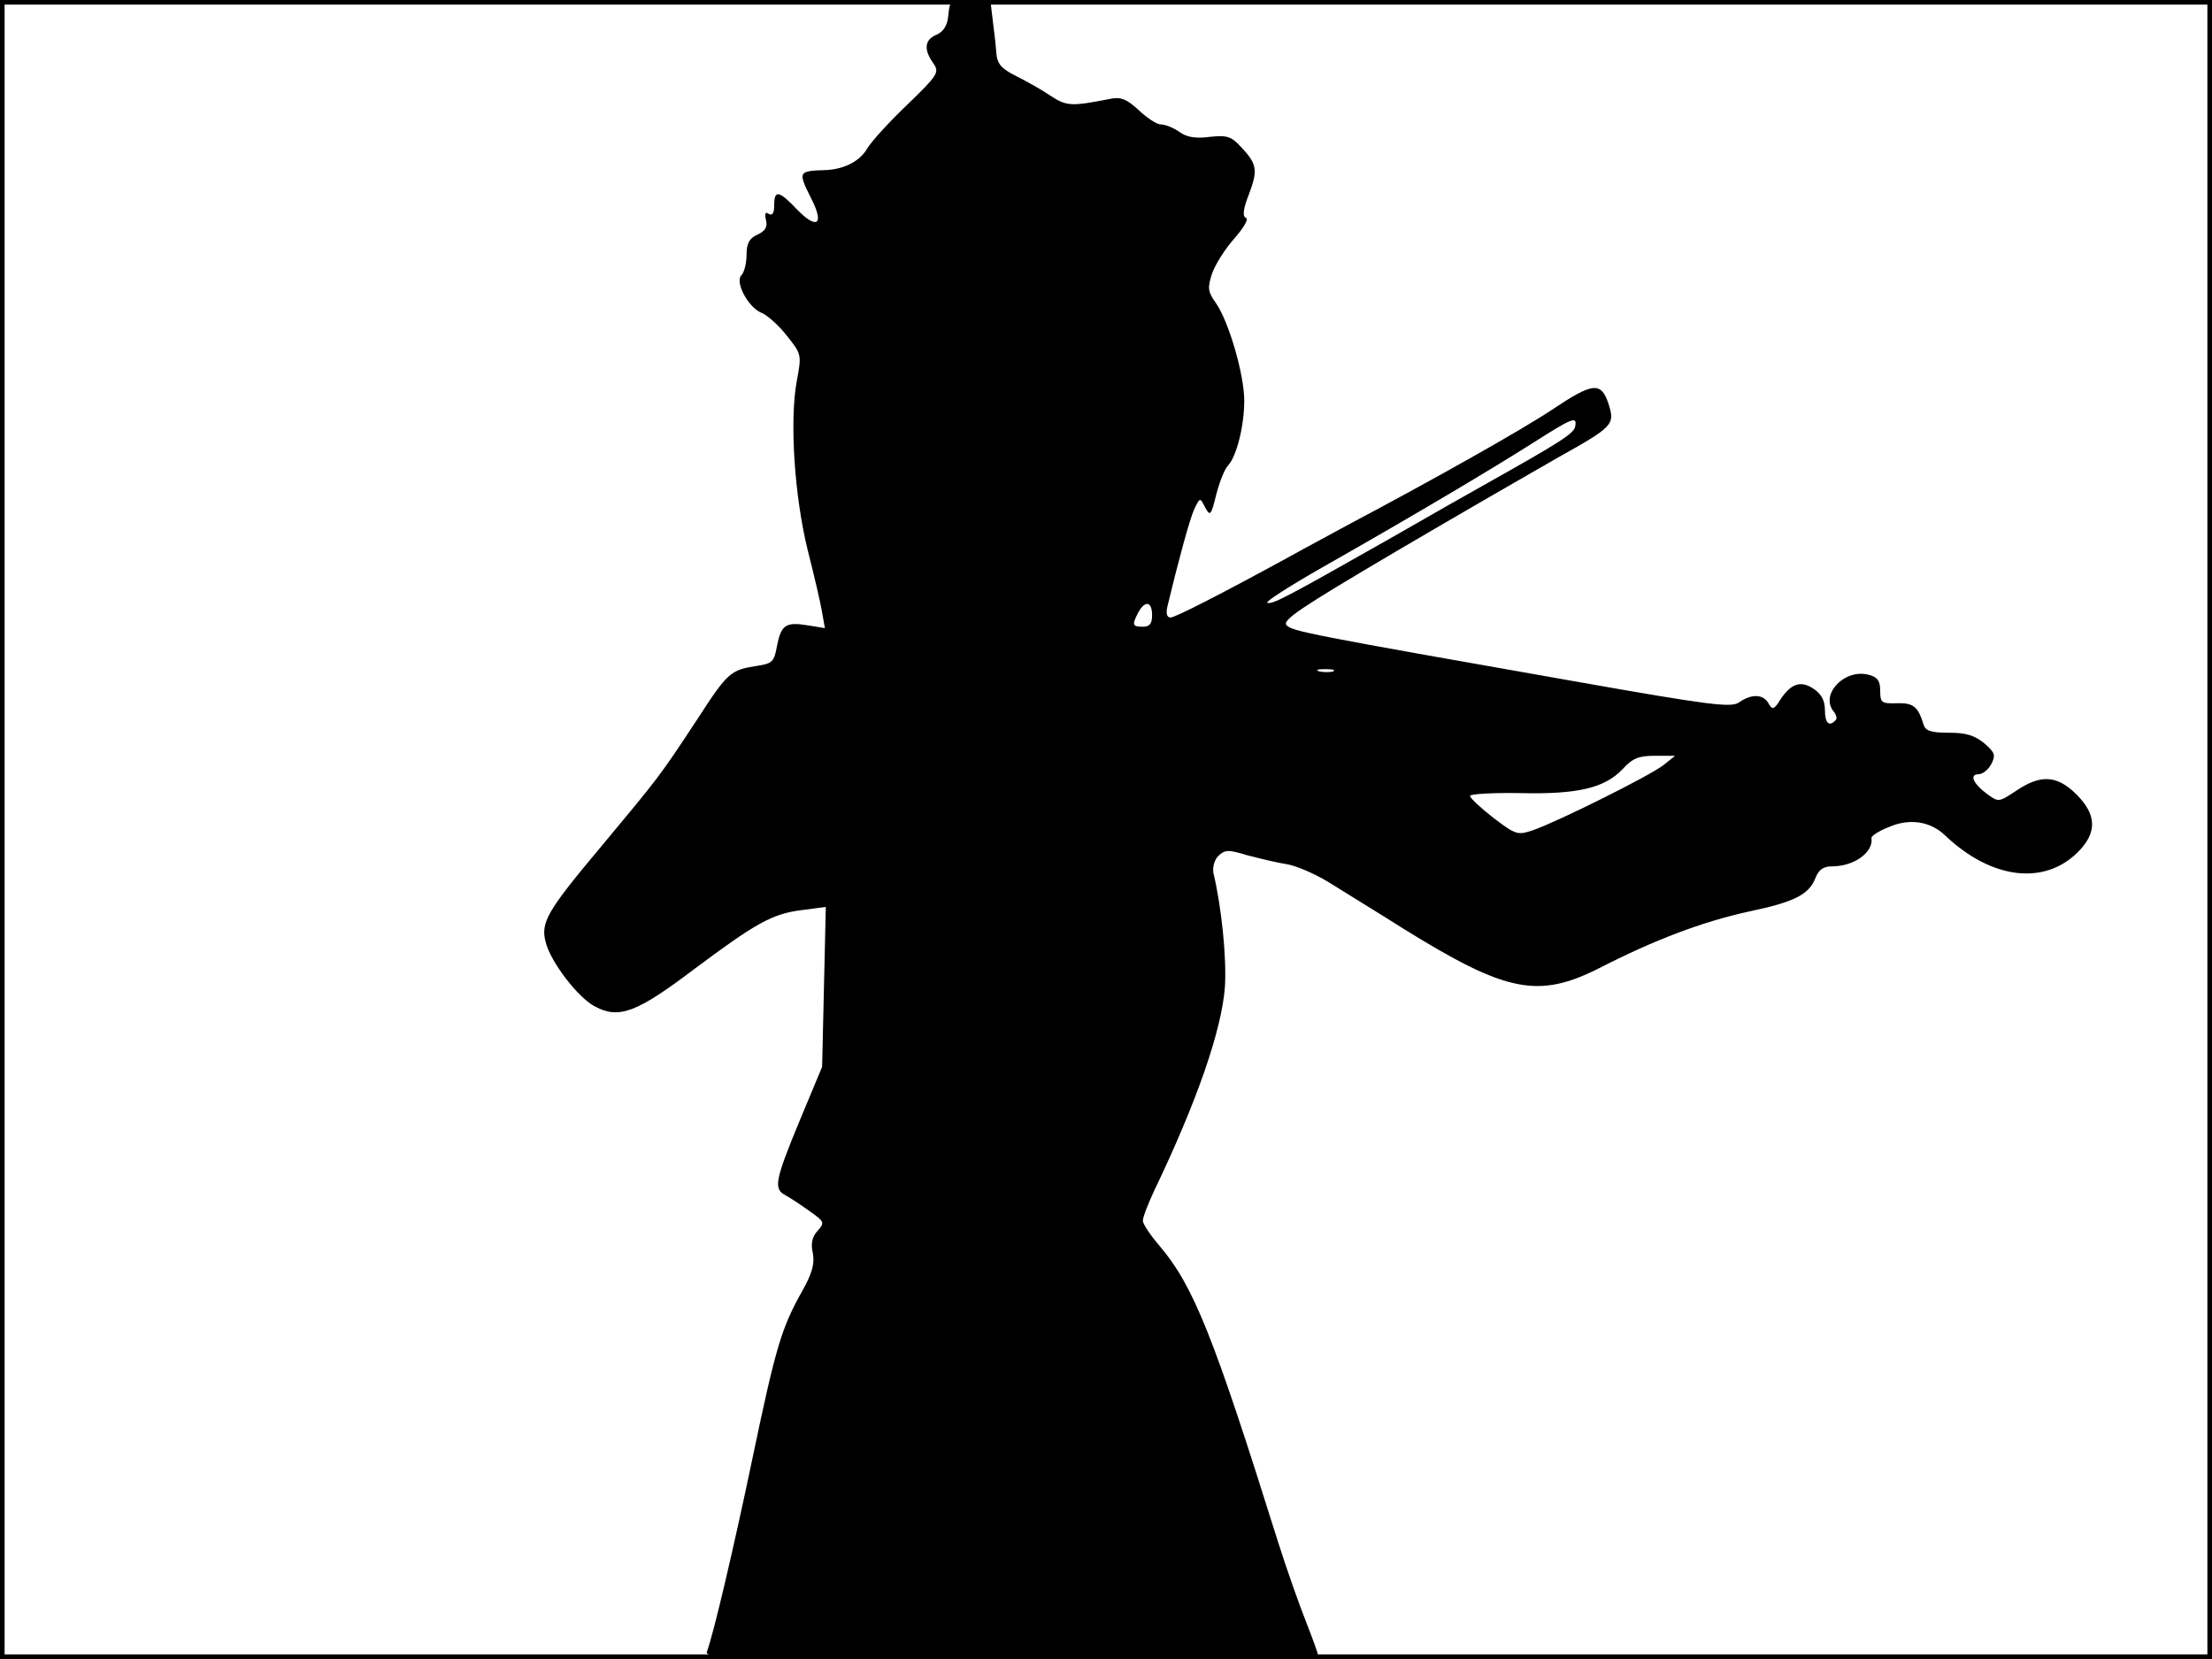 <?xml version="1.0" standalone="no"?>
<!DOCTYPE svg PUBLIC "-//W3C//DTD SVG 20010904//EN"
 "http://www.w3.org/TR/2001/REC-SVG-20010904/DTD/svg10.dtd">
<svg version="1.0" xmlns="http://www.w3.org/2000/svg"
 width="480pt" height="360pt" viewBox="0 0 480 360"
 preserveAspectRatio="xMidYMid meet">
<rect width="1" height="360" fill="#000000"/>
<rect x="479" width="1" height="360" fill="#000000"/>
<rect width="480" height="1" fill="#000000"/>
<rect y="359" width="480" height="1" fill="#000000"/>
<g transform="translate(0,360) scale(0.1,-0.1)"
fill="#000000" stroke="none">
<path d="M2058 3568 c-2 -23 -10 -36 -25 -43 -27 -11 -29 -32 -8 -62 14 -20
11 -25 -56 -90 -39 -37 -78 -80 -87 -95 -16 -28 -50 -45 -89 -47 -62 -2 -62
-3 -32 -63 28 -55 12 -67 -31 -23 -40 42 -50 44 -50 9 0 -16 -4 -23 -12 -18
-7 5 -9 1 -6 -13 4 -15 -1 -24 -18 -32 -18 -8 -24 -19 -24 -44 0 -18 -5 -38
-11 -44 -15 -15 15 -71 44 -82 12 -5 37 -27 54 -49 32 -40 33 -41 22 -99 -16
-86 -5 -251 24 -368 14 -55 28 -115 31 -134 l6 -34 -37 6 c-48 8 -58 1 -67
-45 -6 -34 -10 -38 -44 -43 -57 -9 -63 -14 -129 -116 -83 -126 -82 -124 -211
-279 -115 -137 -129 -162 -118 -204 10 -42 70 -121 107 -140 52 -28 91 -13
214 80 134 100 170 121 234 129 l53 7 -4 -173 -4 -174 -48 -115 c-55 -133 -58
-150 -31 -164 11 -6 35 -22 53 -35 31 -22 32 -24 16 -42 -12 -13 -15 -28 -10
-49 4 -23 -2 -44 -24 -83 -44 -78 -57 -122 -106 -356 -42 -201 -86 -388 -100
-425 -6 -15 52 -16 660 -16 366 0 666 4 666 8 0 5 -12 37 -26 73 -14 35 -42
114 -61 174 -140 447 -183 555 -258 643 -19 22 -35 46 -35 53 0 8 11 36 24 64
94 196 147 350 154 443 4 62 -7 173 -25 248 -2 12 2 28 11 37 14 13 21 14 63
1 27 -7 64 -16 84 -19 20 -3 60 -20 90 -38 30 -19 104 -64 164 -102 224 -139
293 -153 427 -85 117 60 222 100 323 122 100 21 131 37 145 74 7 17 17 24 35
24 49 0 91 31 86 62 0 4 16 15 37 23 45 20 91 13 123 -18 100 -95 215 -109
288 -36 42 42 41 81 -3 125 -42 42 -78 44 -131 8 -38 -25 -38 -25 -63 -7 -31
23 -39 43 -18 43 8 0 21 10 27 22 10 19 8 25 -15 45 -21 17 -39 23 -77 23 -39
0 -51 4 -55 18 -12 39 -22 47 -58 46 -33 -1 -36 1 -36 27 0 22 -6 30 -26 35
-52 13 -105 -43 -75 -80 6 -7 8 -16 4 -19 -14 -15 -23 -6 -23 23 0 20 -8 34
-24 45 -28 19 -49 12 -72 -22 -14 -23 -18 -24 -26 -10 -11 21 -37 22 -64 3
-17 -12 -60 -7 -354 45 -586 103 -614 109 -628 122 -11 11 30 38 235 159 136
80 294 171 350 203 125 70 128 73 113 120 -16 47 -34 45 -122 -14 -66 -44
-258 -152 -443 -250 -38 -21 -95 -51 -125 -68 -152 -83 -250 -133 -260 -133
-8 0 -10 9 -7 23 24 100 48 188 58 211 13 27 13 27 24 5 11 -20 13 -18 24 27
7 27 18 56 26 64 19 21 35 87 35 141 0 56 -34 173 -62 212 -17 24 -18 32 -8
63 7 20 29 55 49 77 20 23 31 42 25 44 -8 3 -7 18 6 51 20 53 18 66 -17 103
-21 23 -30 26 -68 22 -30 -4 -50 -1 -66 11 -13 9 -31 16 -40 16 -9 0 -30 14
-48 31 -25 23 -38 29 -59 25 -87 -17 -97 -17 -132 6 -19 13 -53 32 -75 43 -32
16 -41 26 -43 50 -1 17 -5 49 -8 73 l-5 42 -44 0 c-42 0 -44 -1 -47 -32z
m1360 -894 c-3 -15 -35 -35 -188 -121 -25 -14 -126 -71 -225 -128 -217 -123
-244 -137 -255 -133 -5 2 48 36 118 76 208 118 372 216 457 270 88 56 98 60
93 36z m-918 -409 c0 -18 -5 -25 -20 -25 -23 0 -24 4 -10 31 15 27 30 24 30
-6z m393 -122 c-7 -2 -21 -2 -30 0 -10 3 -4 5 12 5 17 0 24 -2 18 -5z m717
-203 c-29 -23 -228 -122 -282 -141 -35 -12 -38 -11 -87 26 -28 22 -51 43 -51
48 0 4 48 7 108 6 126 -3 184 11 223 52 22 24 35 29 71 29 l43 0 -25 -20z"/>
</g>
</svg>
